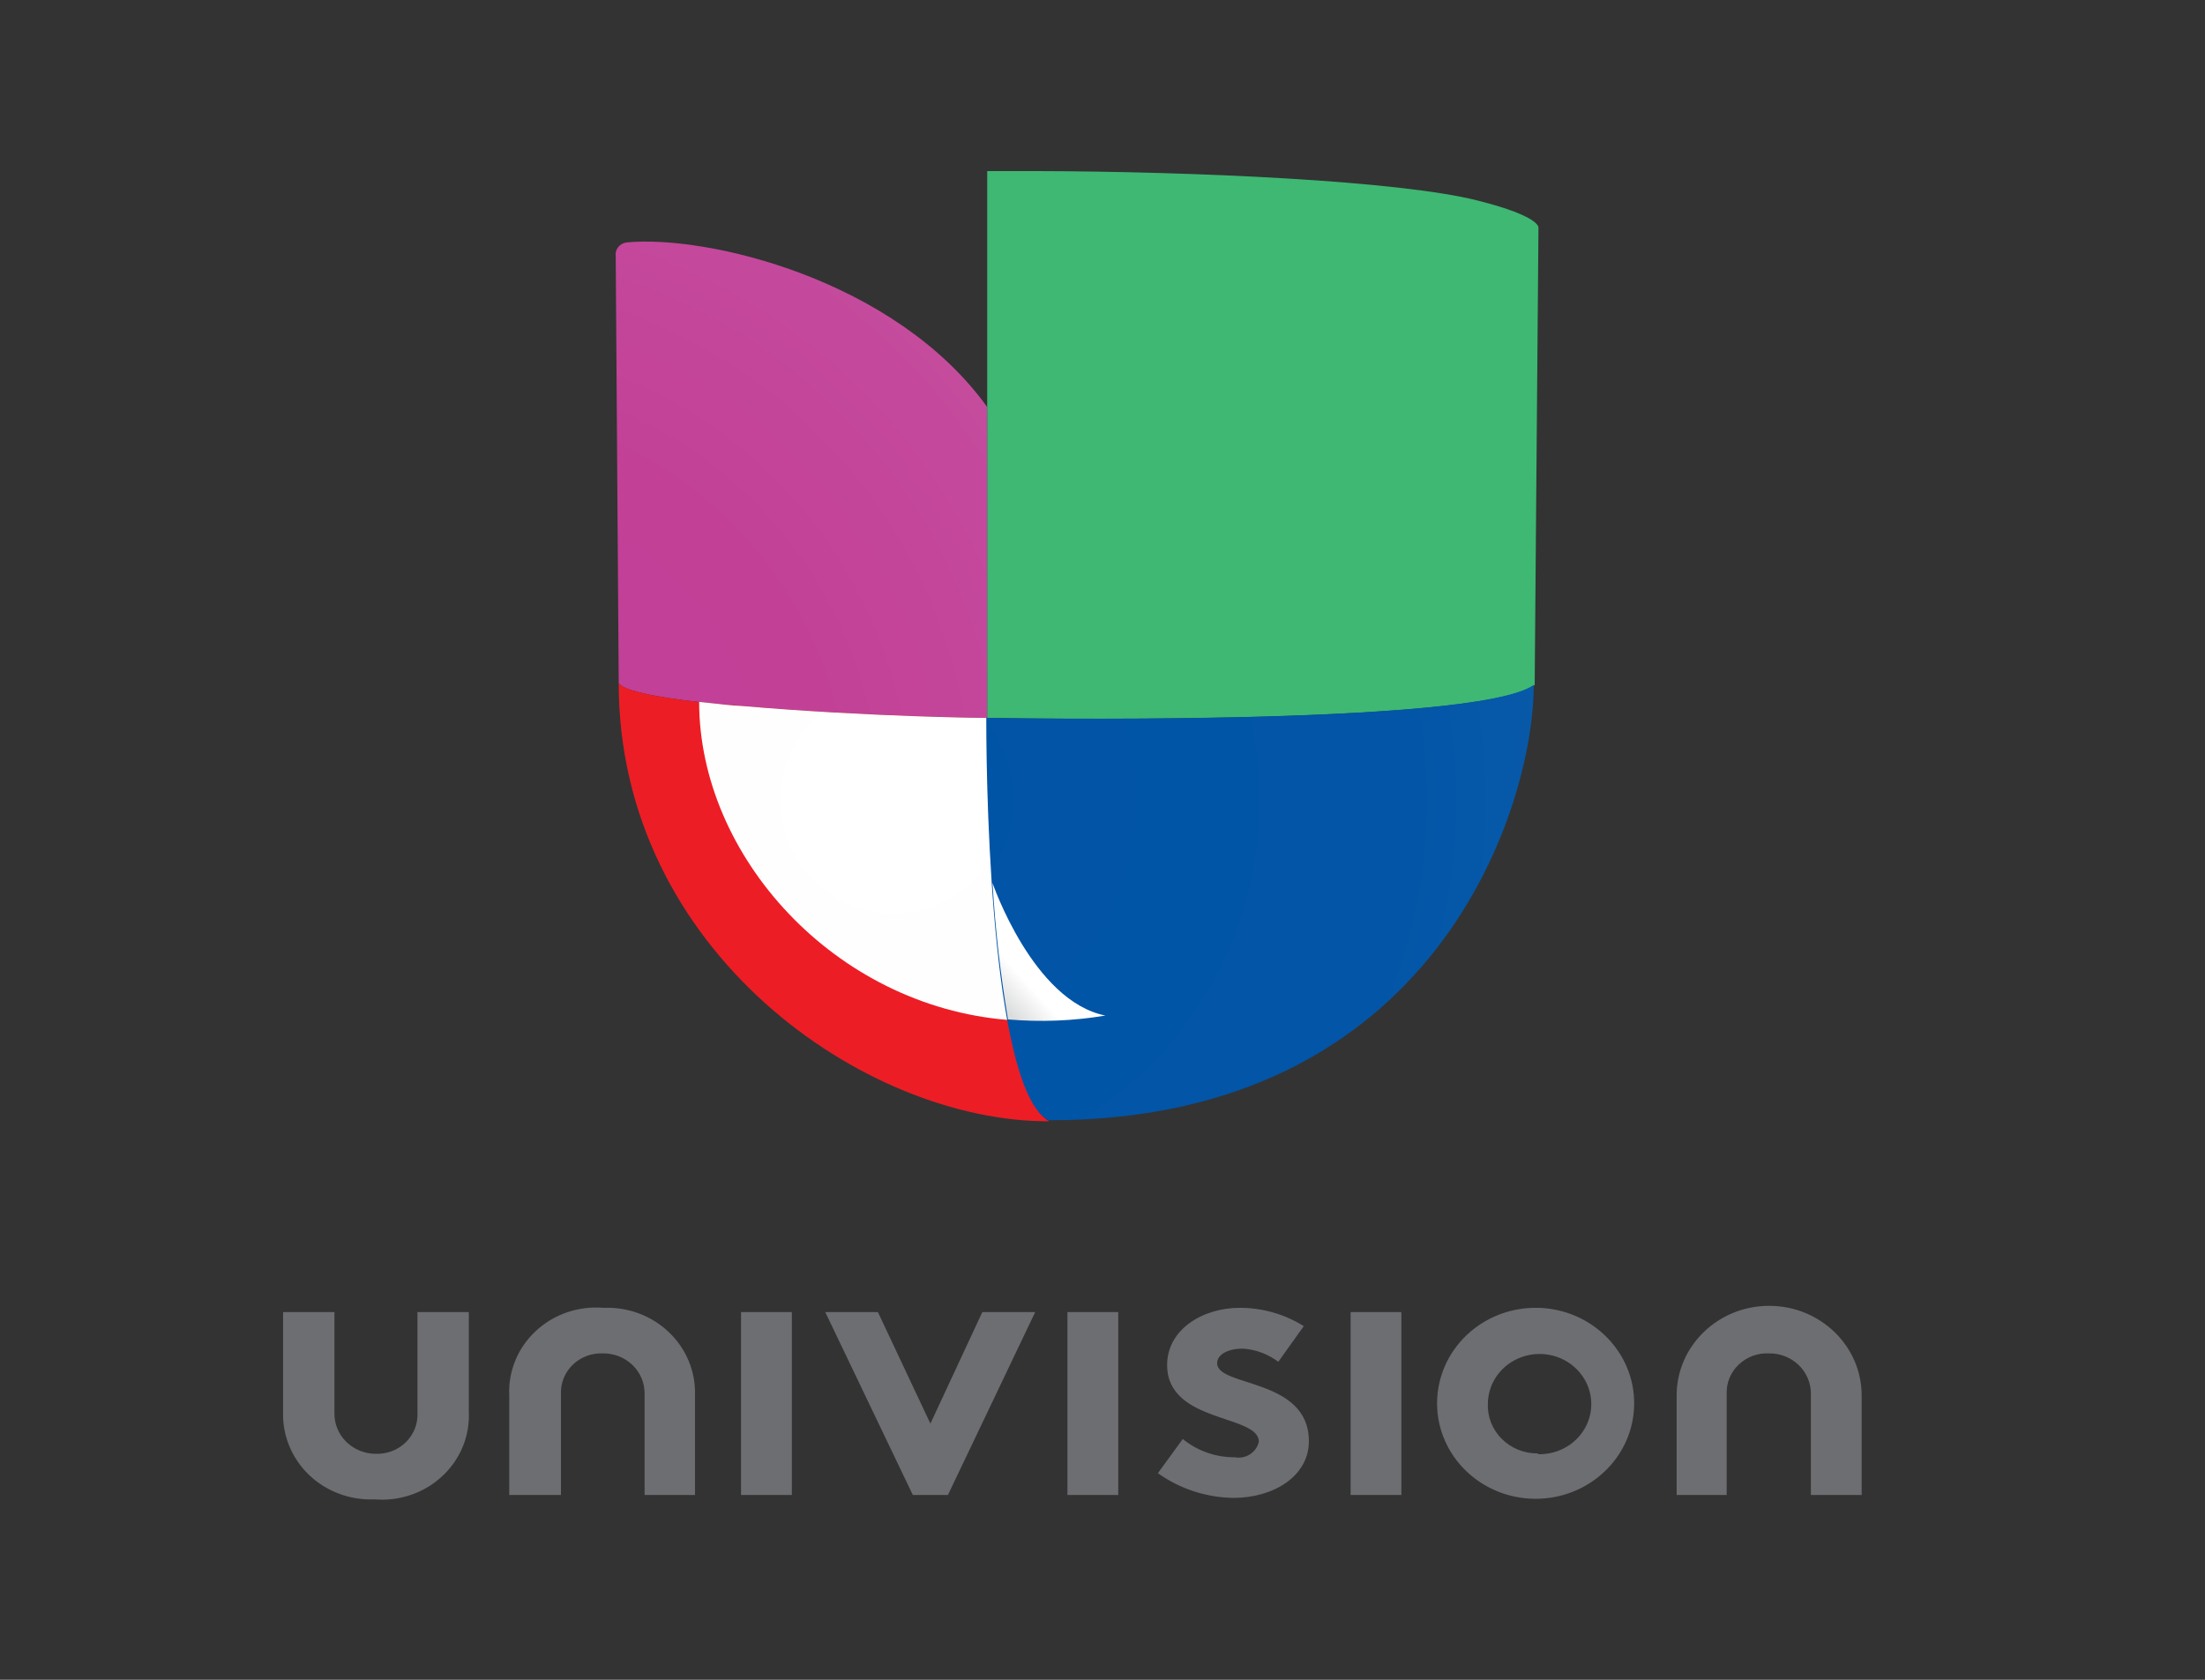 <?xml version="1.0" encoding="UTF-8"?>
<svg width="42px" height="32px" viewBox="0 0 42 32" version="1.1" xmlns="http://www.w3.org/2000/svg" xmlns:xlink="http://www.w3.org/1999/xlink">
    <rect x="0" y="0" width="42" height="32" fill="#333333" stroke="none"/>
    <!-- Generator: Sketch 49.1 (51147) - http://www.bohemiancoding.com/sketch -->
    <title>UNIHD_Color</title>
    <desc>Created with Sketch.</desc>
    <defs>
        <radialGradient cx="-43.554%" cy="118.777%" fx="-43.554%" fy="118.777%" r="366.059%" gradientTransform="translate(-0.436,1.188),scale(1,0.78),translate(0.436,-1.188)" id="radialGradient-1">
            <stop stop-color="#C13E96" offset="0%"></stop>
            <stop stop-color="#C24197" offset="28%"></stop>
            <stop stop-color="#C4499C" offset="46%"></stop>
            <stop stop-color="#C957A4" offset="60%"></stop>
            <stop stop-color="#D06CAF" offset="72%"></stop>
            <stop stop-color="#D886BD" offset="84%"></stop>
            <stop stop-color="#E2A6CE" offset="94%"></stop>
            <stop stop-color="#E9BBDA" offset="100%"></stop>
        </radialGradient>
        <radialGradient cx="63.26%" cy="27.1%" fx="63.26%" fy="27.1%" r="319.071%" gradientTransform="translate(0.633,0.271),scale(1,0.983),translate(-0.633,-0.271)" id="radialGradient-2">
            <stop stop-color="#ED1C24" offset="0%"></stop>
            <stop stop-color="#ED1E26" offset="37%"></stop>
            <stop stop-color="#EE252D" offset="52%"></stop>
            <stop stop-color="#EF3239" offset="64%"></stop>
            <stop stop-color="#F0434A" offset="73%"></stop>
            <stop stop-color="#F25A60" offset="82%"></stop>
            <stop stop-color="#F4777B" offset="89%"></stop>
            <stop stop-color="#F7989B" offset="96%"></stop>
            <stop stop-color="#F9B0B2" offset="100%"></stop>
        </radialGradient>
        <radialGradient cx="63.008%" cy="30.907%" fx="63.008%" fy="30.907%" r="444.621%" gradientTransform="translate(0.63,0.309),scale(1,0.971),translate(-0.63,-0.309)" id="radialGradient-3">
            <stop stop-color="#FFFFFF" offset="0%"></stop>
            <stop stop-color="#FDFDFD" offset="33%"></stop>
            <stop stop-color="#F6F6F6" offset="47%"></stop>
            <stop stop-color="#EAE9E9" offset="58%"></stop>
            <stop stop-color="#D8D8D8" offset="67%"></stop>
            <stop stop-color="#C2C1C1" offset="74%"></stop>
            <stop stop-color="#A6A4A4" offset="81%"></stop>
            <stop stop-color="#848283" offset="87%"></stop>
            <stop stop-color="#5E5B5C" offset="93%"></stop>
            <stop stop-color="#333031" offset="98%"></stop>
            <stop stop-color="#231F20" offset="100%"></stop>
        </radialGradient>
        <radialGradient cx="-17.666%" cy="26.587%" fx="-17.666%" fy="26.587%" r="315.01%" gradientTransform="translate(-0.177,0.266),scale(0.795,1),translate(0.177,-0.266)" id="radialGradient-4">
            <stop stop-color="#0054A6" offset="0%"></stop>
            <stop stop-color="#0255A7" offset="36%"></stop>
            <stop stop-color="#095AA9" offset="51%"></stop>
            <stop stop-color="#1662AE" offset="62%"></stop>
            <stop stop-color="#276EB4" offset="71%"></stop>
            <stop stop-color="#3E7EBC" offset="80%"></stop>
            <stop stop-color="#5B91C6" offset="87%"></stop>
            <stop stop-color="#7CA7D1" offset="93%"></stop>
            <stop stop-color="#A2C0DF" offset="99%"></stop>
            <stop stop-color="#A6C3E0" offset="100%"></stop>
        </radialGradient>
        <linearGradient x1="60.033%" y1="36.999%" x2="11.873%" y2="90.973%" id="linearGradient-5">
            <stop stop-color="#FFFFFF" offset="63%"></stop>
            <stop stop-color="#DBDCDD" offset="100%"></stop>
        </linearGradient>
    </defs>
    <g id="UNIHD" stroke="none" stroke-width="1" fill="none" fill-rule="evenodd">
        <g id="Logo-/-Univision-Color" transform="translate(5, 3)" fill-rule="nonzero">
            <path d="M10.083,25.479 L9.115,25.479 L9.115,21.995 L10.083,21.995 L10.083,25.479 Z M12.722,24.12 L13.711,21.995 L14.718,21.995 L13.056,25.479 L12.387,25.479 L10.719,21.995 L11.722,21.995 L12.722,24.12 Z M16.318,25.479 L15.332,25.479 L15.332,21.995 L16.3,21.995 L16.3,25.479 L16.318,25.479 Z M17.529,24.413 C17.806,24.639 18.156,24.763 18.518,24.761 C18.729,24.8 18.933,24.668 18.978,24.465 C18.978,23.939 17.231,24.117 17.231,23.002 C17.231,22.333 17.9,21.914 18.615,21.914 C19.048,21.914 19.471,22.035 19.834,22.263 L19.349,22.942 C19.155,22.795 18.919,22.707 18.673,22.691 C18.407,22.691 18.184,22.793 18.184,22.97 C18.184,23.427 19.931,23.246 19.931,24.455 C19.931,25.124 19.255,25.535 18.493,25.535 C17.975,25.527 17.472,25.362 17.055,25.064 L17.529,24.413 Z M21.693,25.479 L20.726,25.479 L20.726,21.995 L21.693,21.995 L21.693,25.479 Z M24.293,21.914 C25.323,21.937 26.142,22.761 26.127,23.759 C26.112,24.758 25.269,25.558 24.238,25.552 C23.208,25.545 22.375,24.735 22.373,23.737 C22.372,23.246 22.575,22.777 22.937,22.433 C23.298,22.09 23.787,21.903 24.293,21.914 L24.293,21.914 Z M24.293,24.702 C24.693,24.715 25.062,24.491 25.225,24.137 C25.388,23.783 25.314,23.368 25.037,23.088 C24.76,22.807 24.336,22.717 23.964,22.86 C23.591,23.002 23.345,23.349 23.34,23.737 C23.329,23.987 23.425,24.231 23.605,24.411 C23.786,24.591 24.034,24.691 24.293,24.688 L24.293,24.702 Z M2.952,21.995 L2.952,23.928 C2.958,24.135 2.876,24.334 2.725,24.48 C2.573,24.625 2.367,24.703 2.154,24.695 C1.943,24.694 1.742,24.611 1.594,24.465 C1.447,24.319 1.366,24.122 1.37,23.918 L1.37,21.995 L0.392,21.995 L0.392,23.894 C0.377,24.344 0.556,24.78 0.886,25.097 C1.216,25.413 1.668,25.582 2.132,25.563 C2.607,25.603 3.078,25.443 3.422,25.123 C3.767,24.804 3.952,24.355 3.93,23.894 L3.93,21.995 L2.952,21.995 Z M5.685,25.479 L5.685,23.549 C5.678,23.343 5.759,23.143 5.91,22.998 C6.061,22.852 6.267,22.774 6.48,22.782 C6.691,22.778 6.895,22.858 7.046,23.002 C7.196,23.146 7.28,23.344 7.278,23.549 L7.278,25.479 L8.238,25.479 L8.238,23.583 C8.253,23.133 8.074,22.697 7.744,22.381 C7.414,22.064 6.962,21.895 6.498,21.914 C6.022,21.874 5.552,22.034 5.208,22.354 C4.863,22.673 4.678,23.122 4.7,23.583 L4.7,25.479 L5.685,25.479 Z M27.889,25.479 L27.889,23.549 C27.882,23.34 27.966,23.139 28.12,22.994 C28.274,22.848 28.483,22.771 28.698,22.782 C28.909,22.78 29.111,22.86 29.261,23.004 C29.41,23.148 29.493,23.344 29.493,23.549 L29.493,25.479 L30.46,25.479 L30.46,23.583 C30.46,22.641 29.671,21.876 28.698,21.876 C27.725,21.876 26.936,22.641 26.936,23.583 L26.936,25.479 L27.903,25.479 L27.889,25.479 Z" id="Shape" fill="#6D6E71"></path>
            <path d="M6.785,10.015 C6.972,10.284 8.856,10.427 9.112,10.447 C11.586,10.657 13.804,10.677 13.804,10.677 L13.804,4.754 C12.046,2.315 8.461,1.472 6.94,1.618 C6.874,1.625 6.815,1.658 6.774,1.708 C6.734,1.759 6.718,1.823 6.728,1.886 L6.728,1.886 L6.785,10.015 Z" id="Shape" fill="url(#radialGradient-1)"></path>
            <path d="M13.804,10.677 C13.804,10.677 23.092,10.852 24.232,10.05 L24.304,1.339 C24.304,1.339 24.358,1.127 23.16,0.824 C21.668,0.44 17.731,0.266 14.725,0.259 L13.804,0.259 L13.804,10.677 Z" id="Shape" fill="#3EB873"></path>
            <path d="M13.804,10.677 C13.804,10.677 11.586,10.66 9.112,10.447 C8.856,10.427 6.976,10.284 6.785,10.015 C6.785,15.12 11.481,18.378 14.987,18.36 C13.955,17.786 13.797,12.562 13.804,10.677 Z" id="Shape" fill="url(#radialGradient-2)"></path>
            <path d="M13.804,10.677 C13.804,10.677 11.586,10.66 9.112,10.447 C9.015,10.447 8.695,10.413 8.317,10.371 L8.317,10.371 C8.317,13.305 10.892,16.162 14.2,16.43 C13.919,14.525 13.787,12.602 13.804,10.677 L13.804,10.677 Z" id="Shape" fill="url(#radialGradient-3)" style="mix-blend-mode: multiply;"></path>
            <path d="M24.214,10.047 C23.092,10.852 13.786,10.674 13.786,10.674 C13.786,12.562 13.934,17.786 14.969,18.34 C22.337,18.36 24.214,12.392 24.214,10.047 Z" id="Shape" fill="url(#radialGradient-4)"></path>
            <path d="M13.905,13.82 L13.905,13.82 C13.957,14.691 14.055,15.559 14.2,16.42 C14.819,16.474 15.443,16.449 16.055,16.346 C14.674,16.071 13.905,13.82 13.905,13.82 Z" id="Shape" fill="url(#linearGradient-5)" style="mix-blend-mode: multiply;"></path>
        </g>
    </g>
</svg>